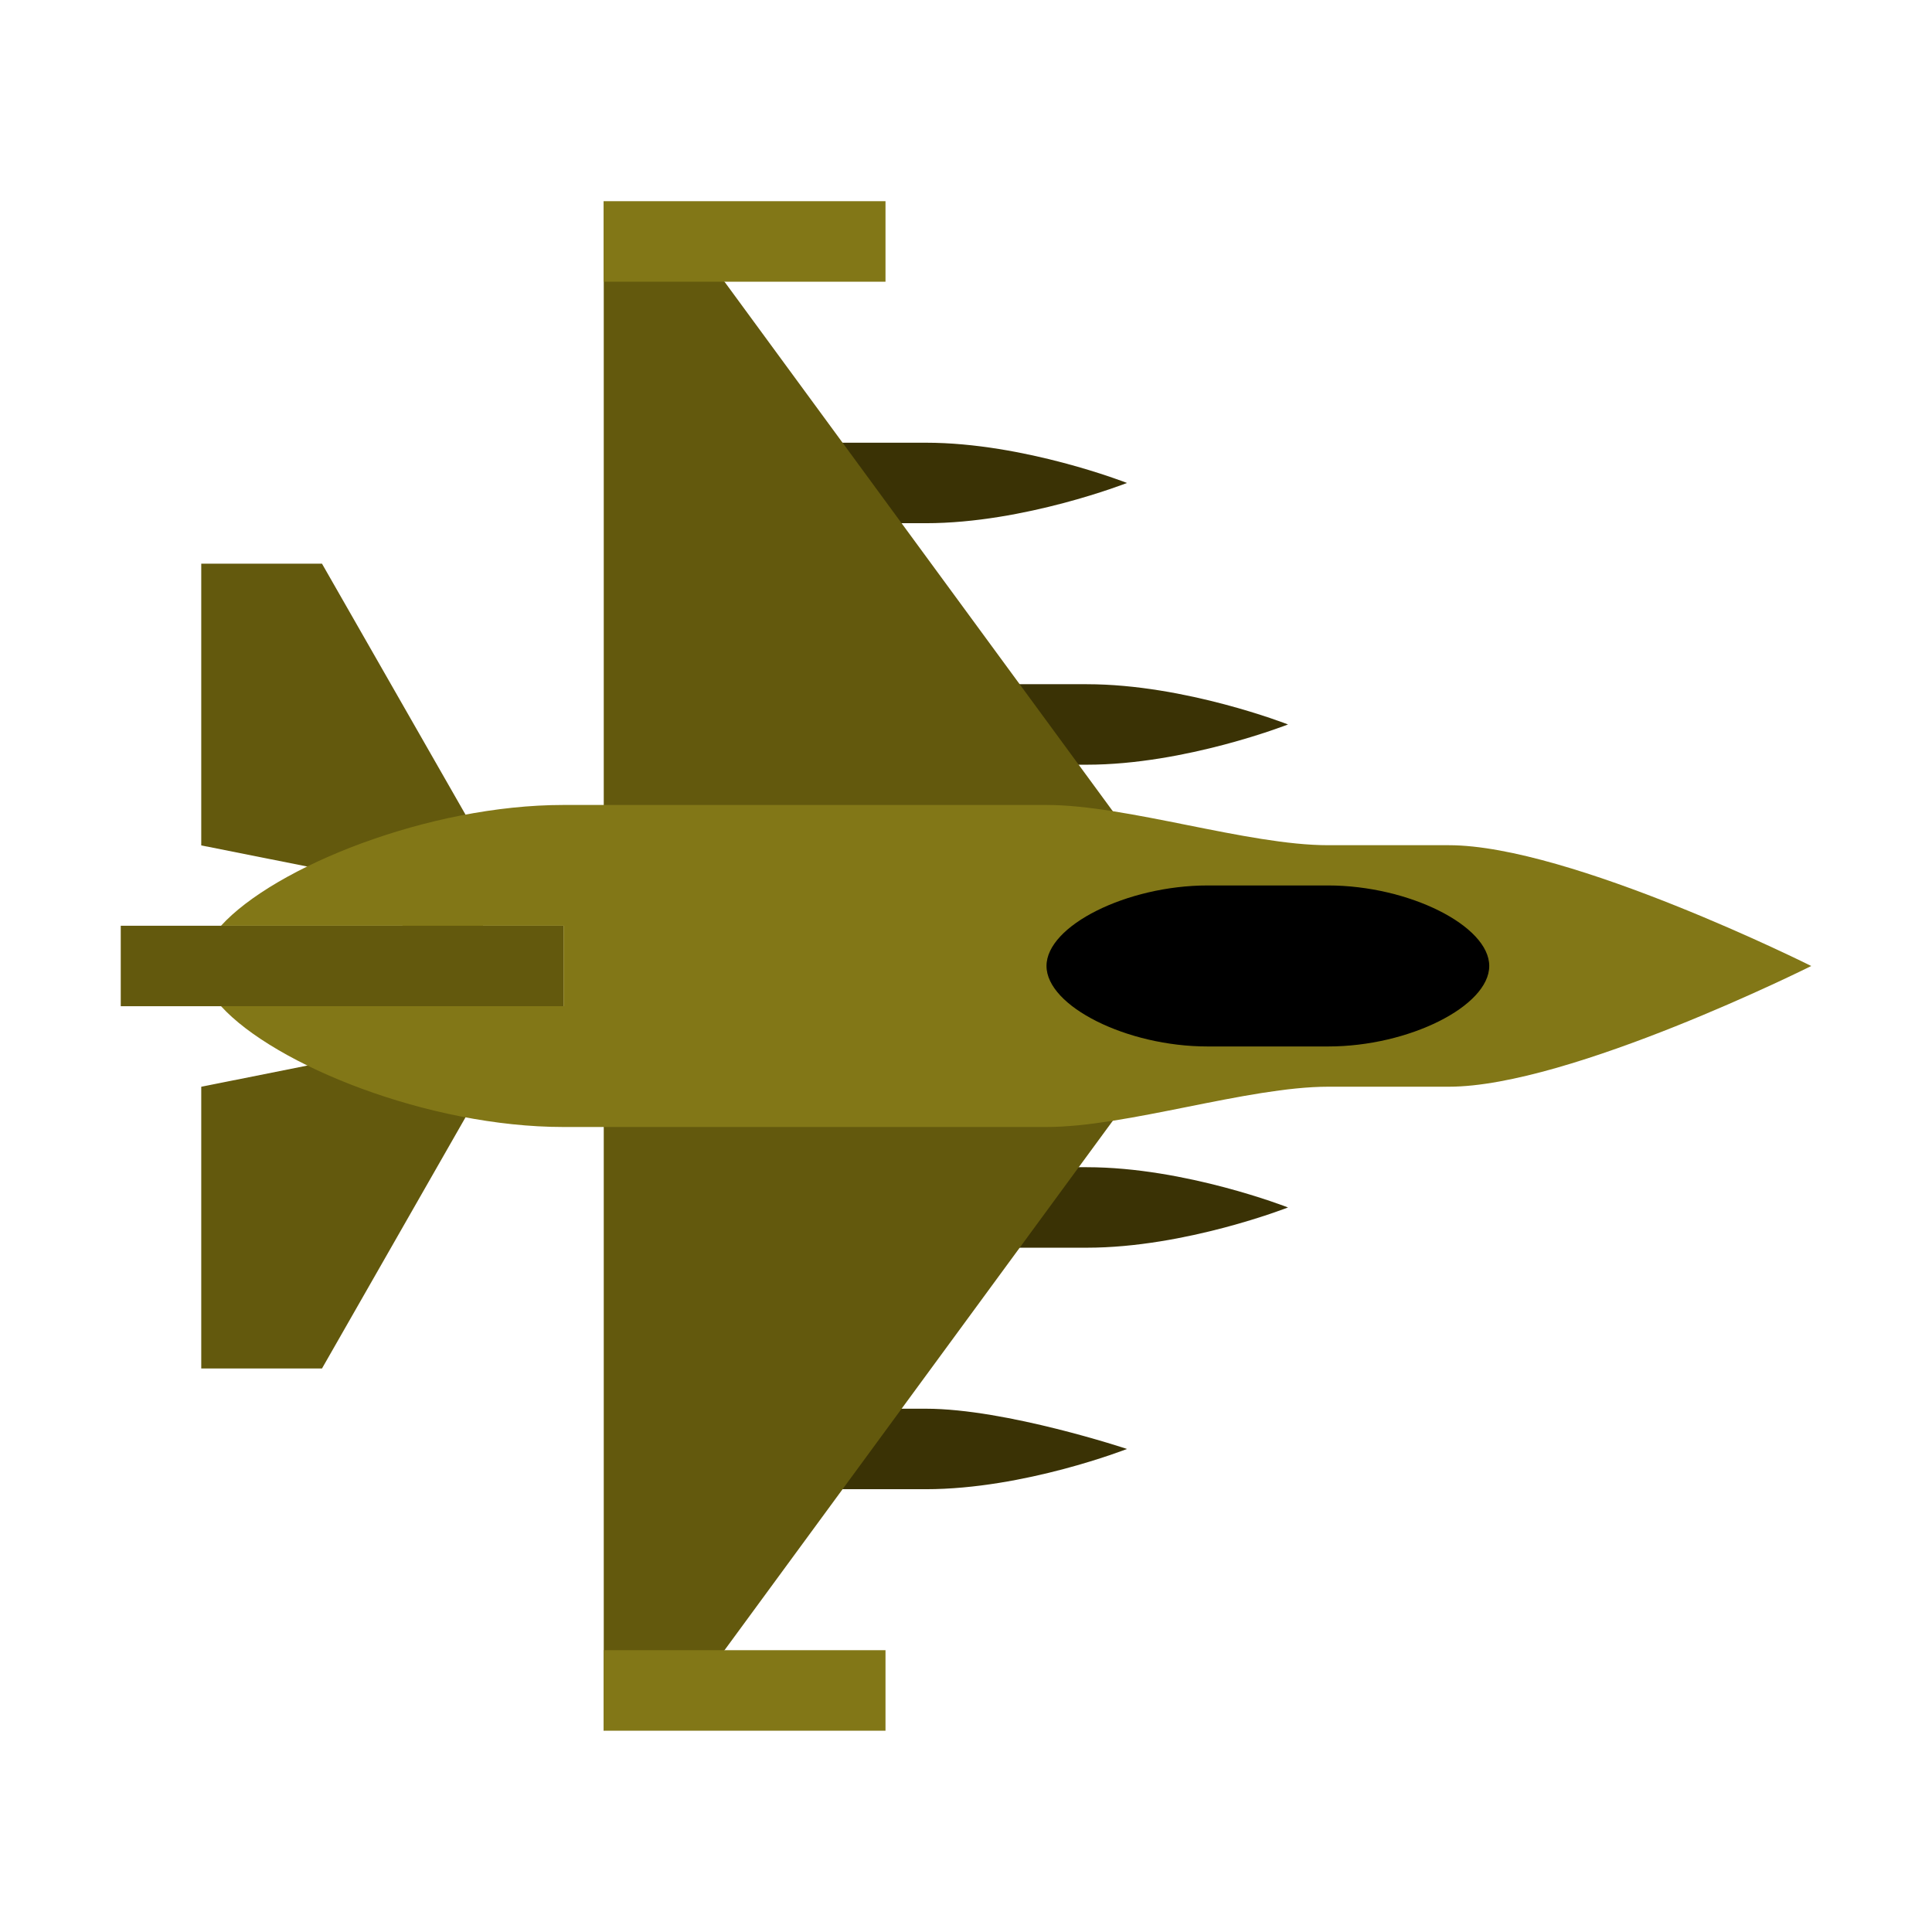 ﻿<?xml version="1.0" encoding="utf-8"?>
<svg xmlns="http://www.w3.org/2000/svg" width="480" height="480" viewBox="0 0 48 48">
  <path fill="#3A3205" d="M23 16.999c0 0 3.097 0 4 0 2.455 0 5 1 5 1s-2.545 1-5 1c-.903 0-4 0-4 0V16.999zM23 28.999c0 0 3.097 0 4 0 2.455 0 5 1 5 1s-2.545 1-5 1c-.903 0-4 0-4 0V28.999zM19 34.999c0 0 3.097 0 4 0 2 0 5 1 5 1s-2.545 1-5 1c-.903 0-4 0-4 0V34.999zM19 10.999c0 0 3.097 0 4 0 2.455 0 5 1 5 1s-2.545 1-5 1c-.903 0-4 0-4 0V10.999z" />
  <g>
    <path fill="#63590D" d="M8 14.005L5 14.005 5 21.004 10 22 10 26 5 27 5 33.999 8 33.999 12 26.999 12 20.999zM15 5L15 43 18 40.999 29 26 29 22 18 6.999z" />
    <path fill="#63590D" d="M3 23H14V24.999H3z" />
  </g>
  <g>
    <path fill="#827717" d="M15 4.999H22V6.999H15zM15 40.999H22V42.999H15zM36 20.999h-3c-2 .001-5-1-7-1 0 0-9 0-12 0-3.354 0-7.176 1.537-8.509 3.001H14v1.999H5.492C6.826 26.463 10.646 28 14 28h12c2 0 5-1 7-1.001s3 0 3 0c3 0 9-2.999 9-2.999S39 20.999 36 20.999z" />
  </g>
  <path d="M30,25.999h3c2,0.001,4-1.001,4-2s-2-1.999-4-2h-3c-2,0.001-4,0.999-4,2S28,26,30,25.999z" />
</svg>